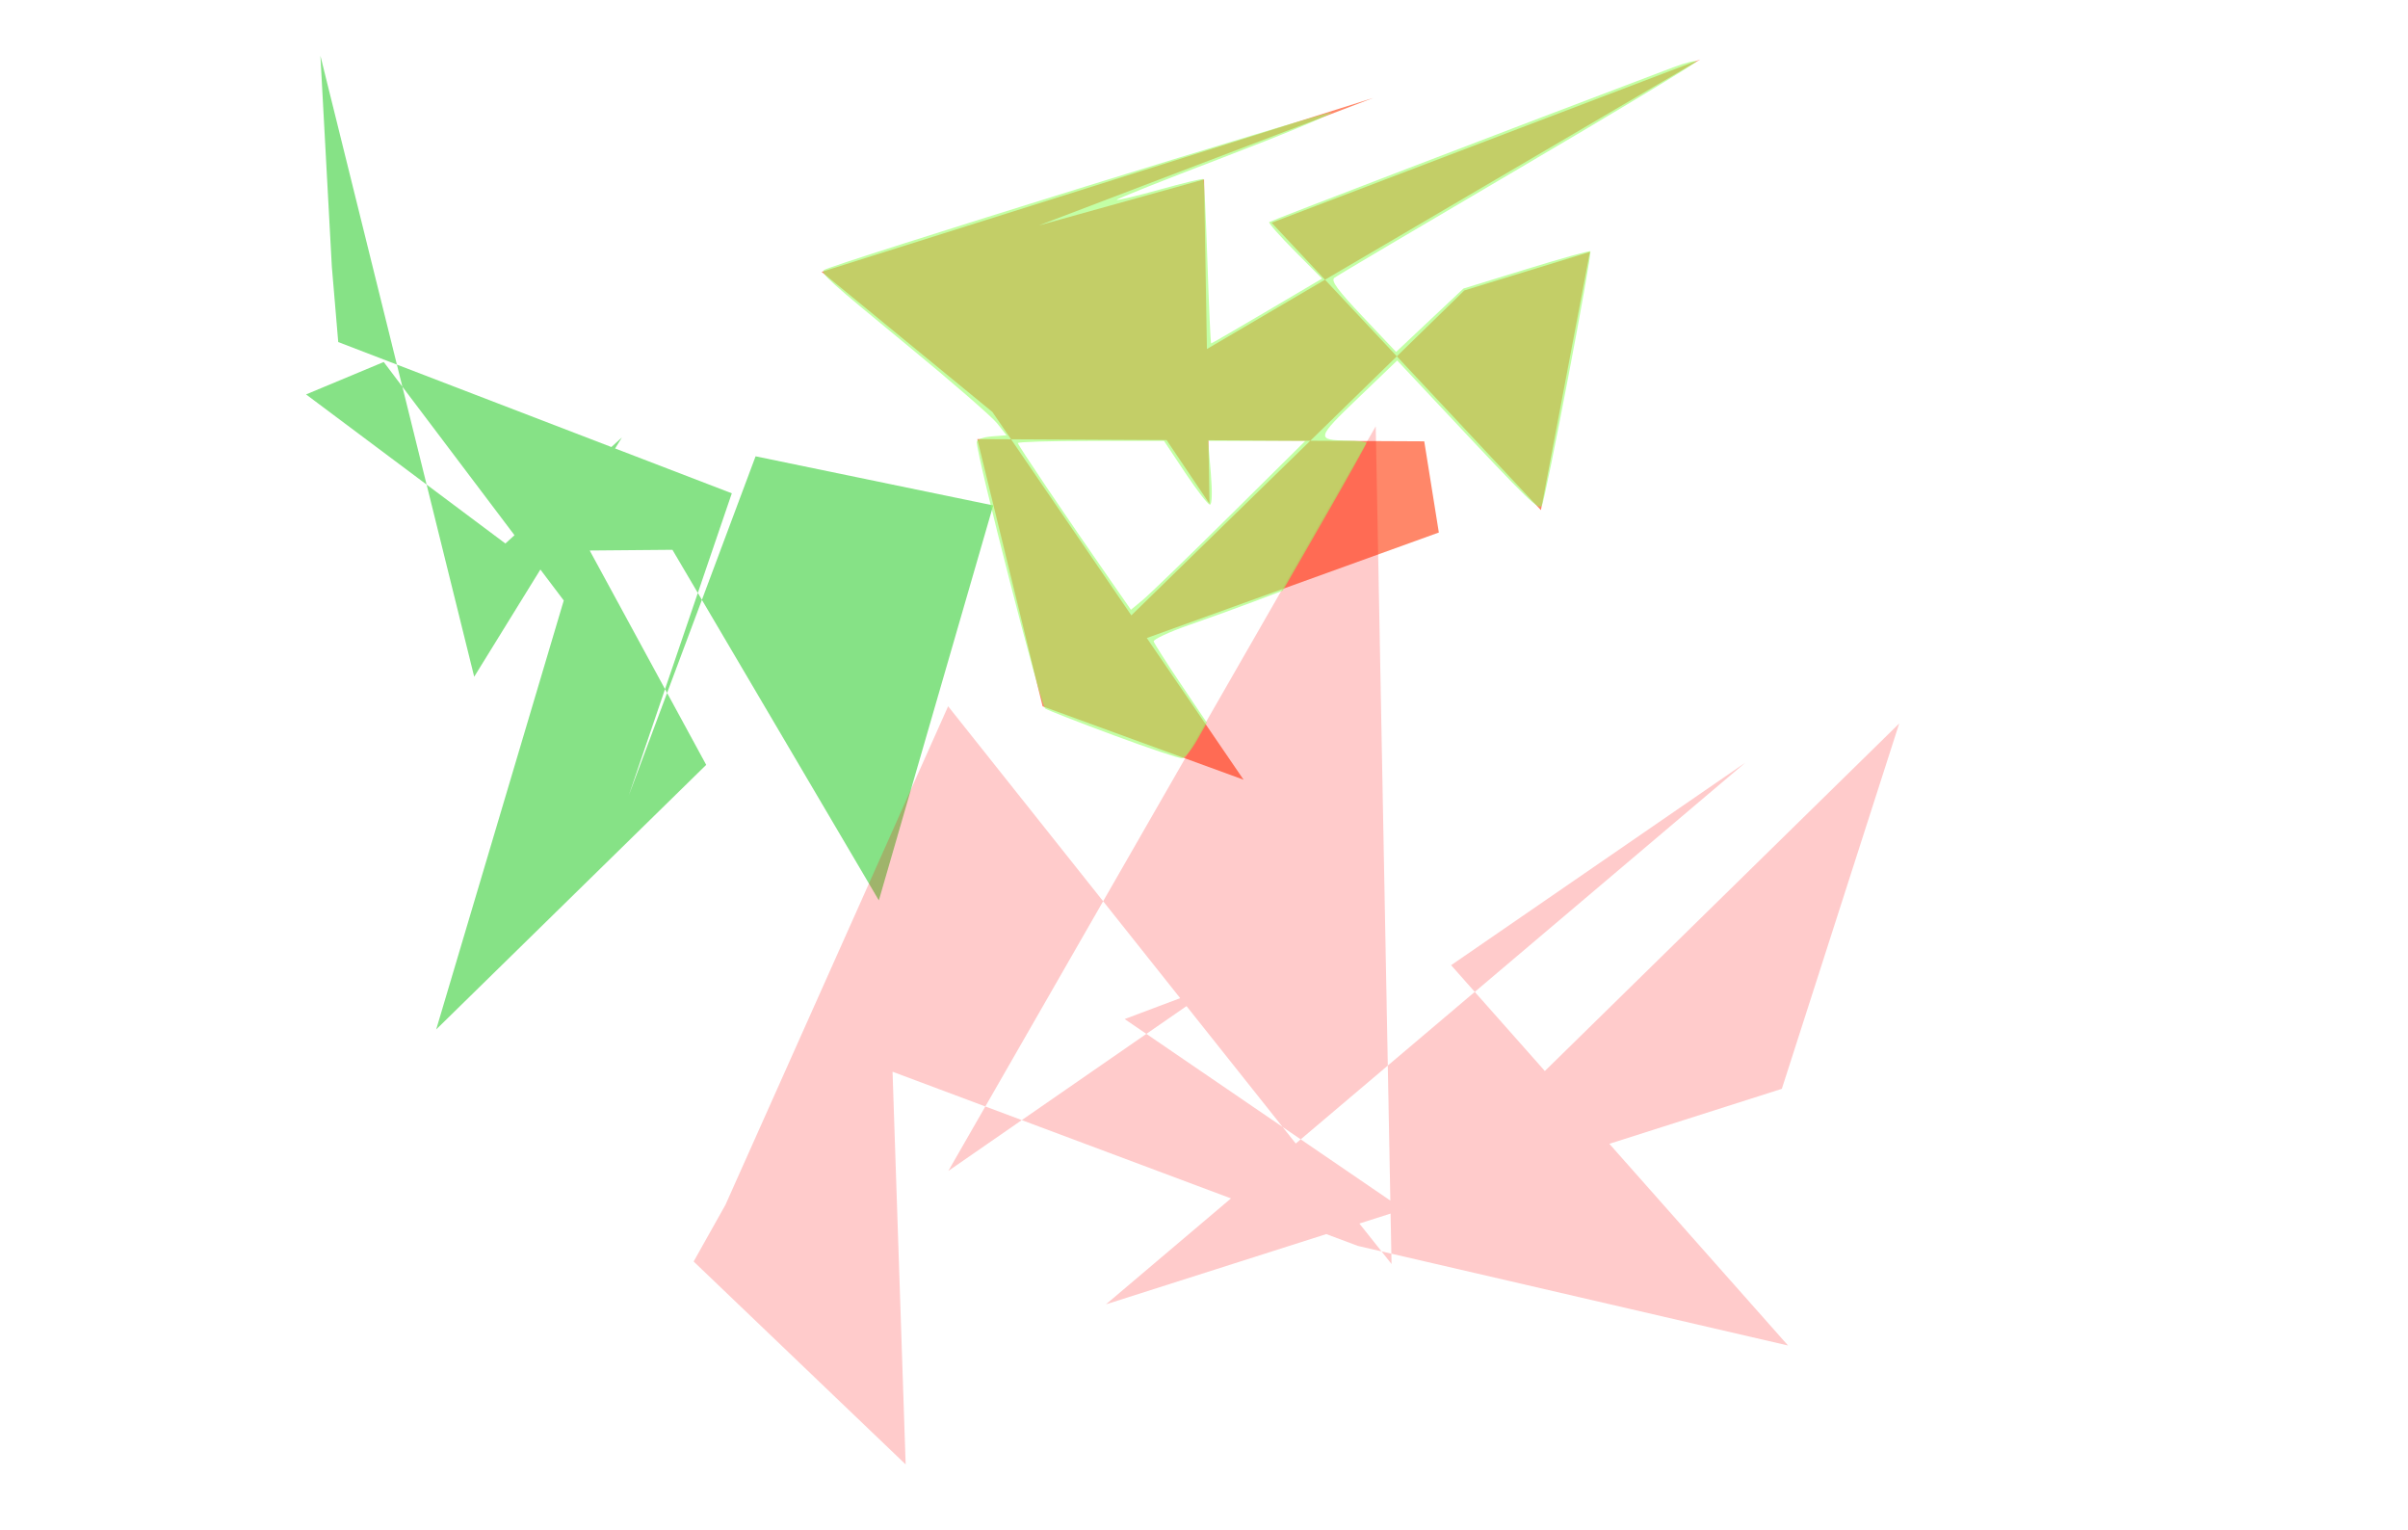 <?xml version="1.0" encoding="UTF-8" standalone="no"?>
<!-- Created with Inkscape (http://www.inkscape.org/) -->

<svg
   xmlns:dc="http://purl.org/dc/elements/1.1/"
   xmlns:cc="http://creativecommons.org/ns#"
   xmlns:rdf="http://www.w3.org/1999/02/22-rdf-syntax-ns#"
   xmlns:svg="http://www.w3.org/2000/svg"
   xmlns="http://www.w3.org/2000/svg"
   xmlns:sodipodi="http://sodipodi.sourceforge.net/DTD/sodipodi-0.dtd"
   xmlns:inkscape="http://www.inkscape.org/namespaces/inkscape"
   width="85mm"
   height="54mm"
   id="svg3986"
   version="1.1"
   inkscape:version="0.48.4 r9939"
   sodipodi:docname="invitesack.svg">
  <defs
     id="defs3">
    <inkscape:perspective
       sodipodi:type="inkscape:persp3d"
       inkscape:vp_x="0 : 95.669289 : 1"
       inkscape:vp_y="0 : 1000 : 0"
       inkscape:vp_z="301.18109 : 95.669289 : 1"
       inkscape:persp3d-origin="150.59055 : 63.779526 : 1"
       id="perspective4027" />
  </defs>
  <sodipodi:namedview
     id="base"
     pagecolor="#ffffff"
     bordercolor="#666666"
     borderopacity="1.0"
     inkscape:pageopacity="0.0"
     inkscape:pageshadow="2"
     inkscape:zoom="2"
     inkscape:cx="84.5"
     inkscape:cy="163.33333"
     inkscape:document-units="mm"
     inkscape:current-layer="layer1"
     showgrid="false"
     inkscape:window-width="1333"
     inkscape:window-height="744"
     inkscape:window-x="33"
     inkscape:window-y="24"
     inkscape:window-maximized="1" />
  <g
     inkscape:label="Layer 1"
     inkscape:groupmode="layer"
     id="layer1">
    <path
       sodipodi:type="star"
       style="opacity:0.99;fill:#32cd32;fill-opacity:0.595"
       id="path4029"
       sodipodi:sides="9"
       sodipodi:cx="59"
       sodipodi:cy="79.338577"
       sodipodi:r1="28.004463"
       sodipodi:r2="26.315588"
       sodipodi:arg1="-0.017855245"
       sodipodi:arg2="0.33121061"
       inkscape:flatsided="false"
       inkscape:rounded="0"
       inkscape:randomized="1.525"
       d="M 87.805,66.36 119.508,72.91 104.25,125.588 76.712,78.829 65.675,78.925 81.217,107.513 45.194,142.803 62.213,85.59 38.195,53.781 27.831,58.106 54.426,77.99 69.973,63.843 50.265,95.761 29.747,12.933 31.273,41.083 32.125,51.122 84.633,71.294 70.894,111.571 z"
       inkscape:transform-center-x="-14.669285"
       inkscape:transform-center-y="-1.4704407"
       transform="translate(13,-5.5)" />
    <path
       sodipodi:type="star"
       style="opacity:0.99;fill:#ff3300;fill-opacity:0.595"
       id="path4031"
       sodipodi:sides="9"
       sodipodi:cx="166.5"
       sodipodi:cy="56.838577"
       sodipodi:r1="26.856098"
       sodipodi:r2="25.236477"
       sodipodi:arg1="1.0655061"
       sodipodi:arg2="1.414572"
       inkscape:flatsided="false"
       inkscape:rounded="0"
       inkscape:randomized="1.525"
       d="m 144.806,88.056 47.155,-17.032 -1.946,-12.162 -59.629,-0.297 8.711,35.64 26.814,9.792 -33.511,-49.051 -22.788,-18.686 73.595,-23.198 -44.637,17.014 22.068,-6.147 0.726,43.26 L 151.3,52.255 226.831,7.932 169.653,29.71 l 35.927,38.328 6.535,-34.442 -16.751,5.143 z"
       inkscape:transform-center-x="-1.7210992"
       inkscape:transform-center-y="-0.87415608" />
    <path
       sodipodi:type="star"
       style="opacity:0.99;fill:#ff0000;fill-opacity:0.208;stroke-width:35.433;stroke-miterlimit:4;stroke-dasharray:none"
       id="path4033"
       sodipodi:sides="9"
       sodipodi:cx="167.5"
       sodipodi:cy="138.33858"
       sodipodi:r1="41.10961"
       sodipodi:r2="38.630397"
       sodipodi:arg1="-0.073040565"
       sodipodi:arg2="0.27602529"
       inkscape:flatsided="false"
       inkscape:rounded="0"
       inkscape:randomized="1.525"
       d="m 237.722,145.221 -90.175,28.747 85.308,-72.249 -39.257,27.014 44.95,50.724 -57.388,-13.283 -62.082,-23.232 1.749,52.377 -28.286,-27.065 4.242,-7.556 29.709,-66.499 59.159,74.386 -2.109,-111.725 -57.022,99.314 36.136,-25 -12.611,4.743 37.206,25.414 66.129,-64.836 z"
       inkscape:transform-center-x="-5.4606331"
       inkscape:transform-center-y="-12.248338" />
    <path
       style="opacity:0.99;fill:#99ff66;fill-opacity:0.595"
       d="m 148.584,98.07 c -4.657,-1.724 -8.774,-3.333 -9.149,-3.575 -0.568,-0.366 -9.093,-33.566 -9.125,-35.536 -0.005,-0.338 0.851,-0.663 1.98,-0.75 l 1.99,-0.154 -1.254,-1.597 c -0.69,-0.878 -6.078,-5.556 -11.973,-10.395 -10.484,-8.606 -11.582,-9.596 -11.133,-10.045 0.615,-0.615 67.889,-21.488 67.735,-21.016 -0.099,0.304 -6.63,3.011 -14.512,6.016 -7.882,3.005 -14.252,5.543 -14.156,5.64 0.097,0.097 2.697,-0.528 5.779,-1.388 3.081,-0.86 5.683,-1.484 5.781,-1.386 0.098,0.098 0.341,5.07 0.54,11.049 0.199,5.979 0.421,10.871 0.495,10.871 0.073,0 3.433,-1.946 7.465,-4.324 l 7.332,-4.324 -3.637,-3.661 c -2,-2.014 -3.537,-3.758 -3.414,-3.875 0.174,-0.167 31.268,-12.076 53.848,-20.624 1.719,-0.651 3.125,-1.003 3.125,-0.784 0,0.219 -10.719,6.686 -23.82,14.371 -13.101,7.684 -24.108,14.197 -24.461,14.472 -0.488,0.38 0.422,1.623 3.799,5.191 l 4.441,4.691 4.49,-4.226 4.49,-4.226 8.374,-2.58 c 4.606,-1.419 8.458,-2.496 8.561,-2.393 0.279,0.279 -5.998,33.191 -6.469,33.918 -0.434,0.671 -1.516,-0.379 -12.985,-12.612 l -6.317,-6.737 -5.198,4.987 c -5.633,5.405 -5.685,5.637 -1.279,5.702 1.306,0.019 2.375,0.157 2.375,0.306 0,0.149 -2.511,4.643 -5.58,9.987 l -5.58,9.716 -3.795,1.434 c -2.087,0.789 -5.993,2.201 -8.68,3.138 -2.687,0.937 -4.824,1.929 -4.75,2.204 0.074,0.275 1.702,2.826 3.616,5.669 l 3.481,5.169 -1.32,2.331 c -0.726,1.282 -1.617,2.365 -1.981,2.406 -0.363,0.041 -4.471,-1.336 -9.127,-3.06 l 0,0 z m 15.517,-29.316 10.05,-9.949 -6.485,0 -6.485,0 0.354,4.25 c 0.214,2.569 0.168,4.25 -0.116,4.25 -0.258,0 -1.743,-1.913 -3.298,-4.25 l -2.828,-4.25 -9.747,0 c -5.361,0 -9.747,0.131 -9.747,0.292 0,0.277 6.502,9.914 12.376,18.343 l 2.707,3.885 1.584,-1.311 c 0.871,-0.721 6.106,-5.788 11.634,-11.26 l 0,0 z"
       id="path3076"
       inkscape:connector-curvature="0" />
  </g>
</svg>
